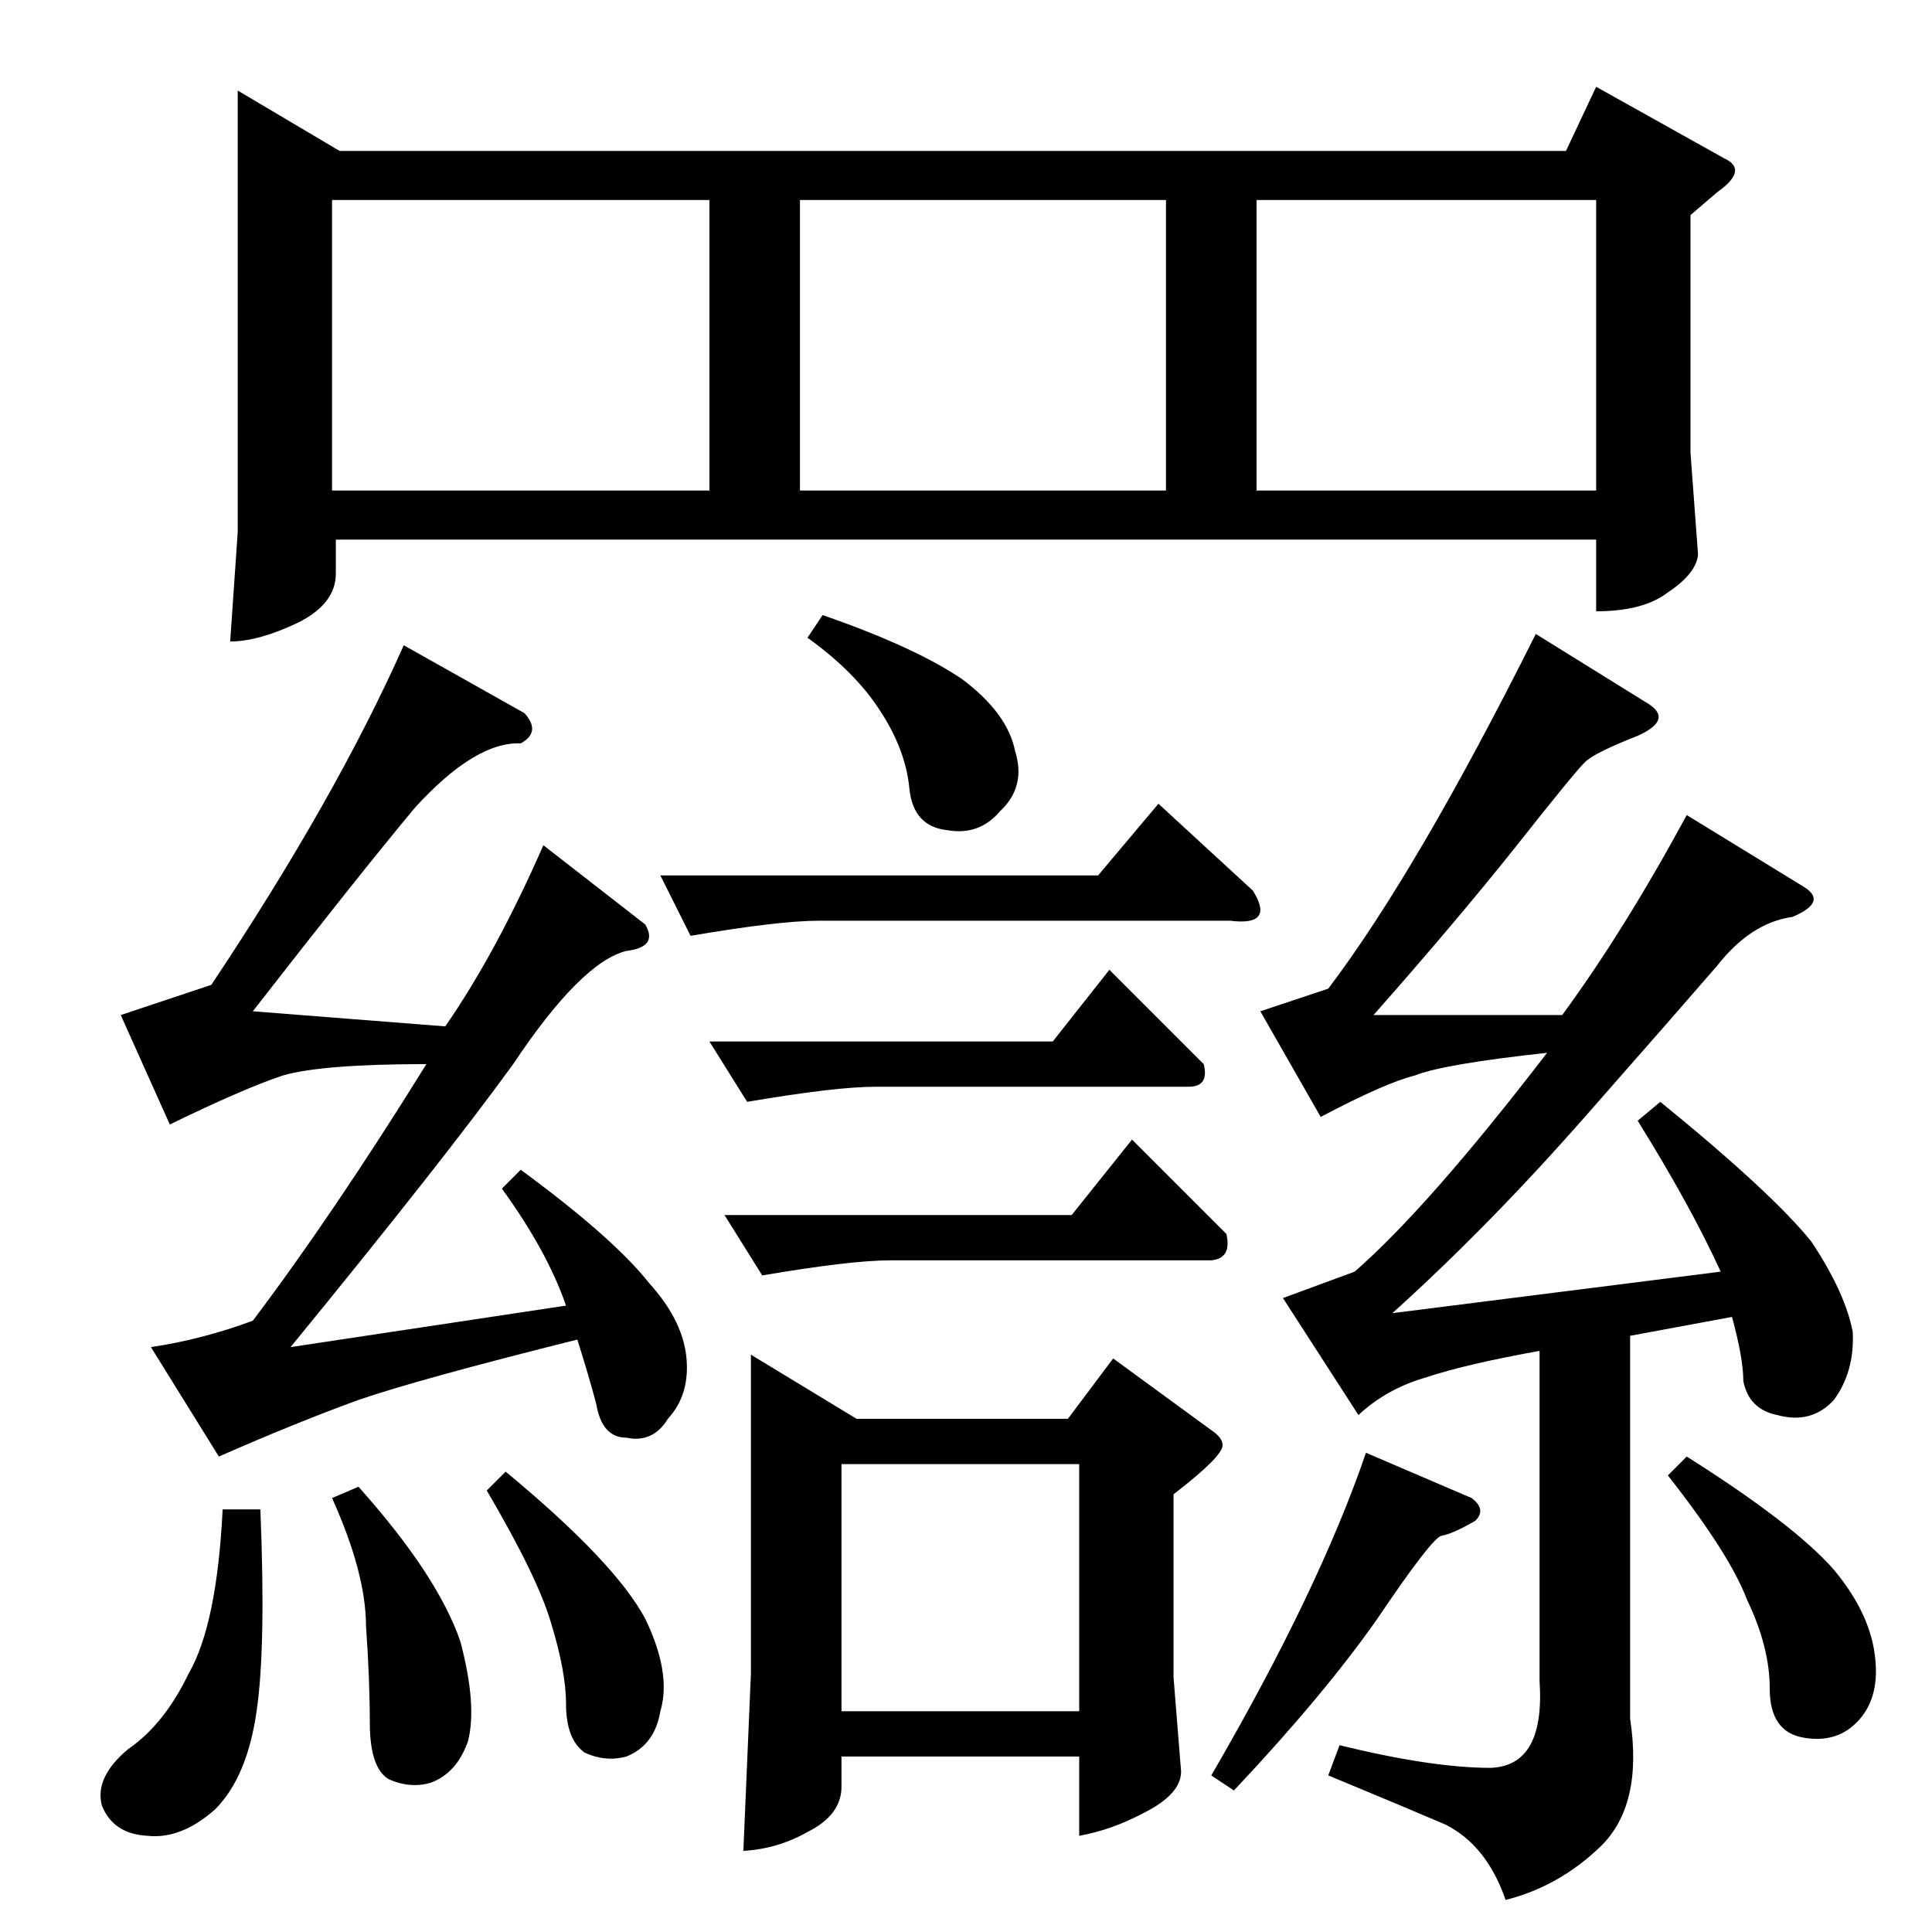<?xml version="1.0" standalone="no"?>
<!DOCTYPE svg PUBLIC "-//W3C//DTD SVG 1.1//EN" "http://www.w3.org/Graphics/SVG/1.1/DTD/svg11.dtd" >
<svg xmlns="http://www.w3.org/2000/svg" xmlns:xlink="http://www.w3.org/1999/xlink" version="1.1" viewBox="0 -205 1024 1024">
  <g transform="matrix(1 0 0 -1 0 819)">
   <path fill="currentColor"
d="M582 560l32 38l50 -46q12 -19 -12 -16h-218q-21 0 -68 -8l-16 32h232v0v0zM376 472h182l30 38l50 -50q3 -12 -8 -12h-166q-21 0 -68 -8l-20 32v0v0zM398 306l56 -34h112l24 32l52 -38q6 -4 6 -8q0 -6 -26 -26v-97l4 -50q0 -12 -20 -22q-17 -9 -34 -12v42h-126v-16
q0 -15 -18 -24q-16 -9 -34 -10l4 94v169v0v0zM446 117h126v131h-126v-131v0v0zM384 380h184l32 40l50 -50q3 -13 -8 -14h-170q-21 0 -68 -8l-20 32v0v0zM64 486l48 16q66 99 102 180l64 -36q9 -10 -2 -16q-24 1 -56 -34q-30 -36 -86 -108l102 -8q27 39 52 96l54 -42
q7 -12 -10 -14q-24 -6 -60 -60q-37 -51 -118 -150l146 22q-10 29 -34 62l10 10q49 -36 68 -60q19 -21 20 -42q1 -18 -10 -30q-8 -13 -22 -10q-13 0 -16 18q-4 15 -10 34q-84 -21 -116 -32q-33 -12 -74 -30l-36 58q27 4 54 14q43 57 92 136q-55 0 -76 -6q-21 -7 -60 -26
l-26 58v0v0zM118 224h20q3 -73 -2 -107q-5 -35 -22 -52q-18 -16 -36 -14q-18 1 -24 16q-4 15 14 30q19 13 32 40q15 26 18 87v0v0zM176 230l14 6q42 -47 54 -82q9 -34 4 -53q-6 -17 -20 -22q-11 -3 -22 2q-10 6 -10 30q0 23 -2 51q0 28 -18 68v0v0zM258 234l10 10
q58 -48 74 -78q14 -29 8 -49q-3 -18 -18 -24q-11 -3 -22 2q-10 7 -10 26q0 17 -8 43q-7 24 -34 70v0v0zM428 686l8 12q49 -17 74 -34q24 -18 28 -38q6 -19 -8 -32q-11 -13 -28 -10q-18 2 -20 22q-2 21 -16 42q-13 20 -38 38v0v0zM868 634q-23 -9 -28 -14q-6 -6 -36 -44
q-31 -39 -76 -90h100q33 45 66 106l62 -38q13 -8 -6 -16q-22 -3 -40 -26q-19 -22 -70 -80t-102 -104l174 22q-16 35 -44 80l12 10q59 -48 80 -74q18 -27 22 -48q1 -21 -10 -36q-12 -13 -30 -8q-15 3 -18 18q0 12 -6 34l-54 -10v-203q7 -46 -16 -68q-22 -21 -50 -28
q-10 29 -32 40q-21 9 -62 26l6 16q49 -12 80 -12q29 1 26 46v175q-39 -7 -60 -14q-21 -6 -36 -20l-40 62l38 14q39 34 102 116q-55 -6 -70 -12q-16 -4 -50 -22l-32 56l36 12q47 62 110 188l58 -36q16 -9 -4 -18v0v0zM642 83q57 98 82 171l56 -24q8 -6 2 -12q-12 -7 -18 -8
q-5 -1 -34 -44q-28 -40 -76 -91l-12 8v0v0zM884 242l10 10q57 -36 78 -60q20 -24 22 -48q2 -21 -10 -33q-11 -11 -28 -8q-18 3 -18 26q0 22 -12 47q-9 24 -42 66v0v0zM126 976l54 -32h650l16 34l68 -38q13 -6 -4 -18l-14 -12v-126l4 -54q-1 -10 -16 -20q-13 -10 -38 -10v38
h-668v-18q0 -16 -20 -26q-21 -10 -36 -10l4 58v234v0v0zM176 764h200v154h-200v-154v0v0zM424 764h194v154h-194v-154v0v0zM666 764h180v154h-180v-154v0v0z" />
  </g>

</svg>
